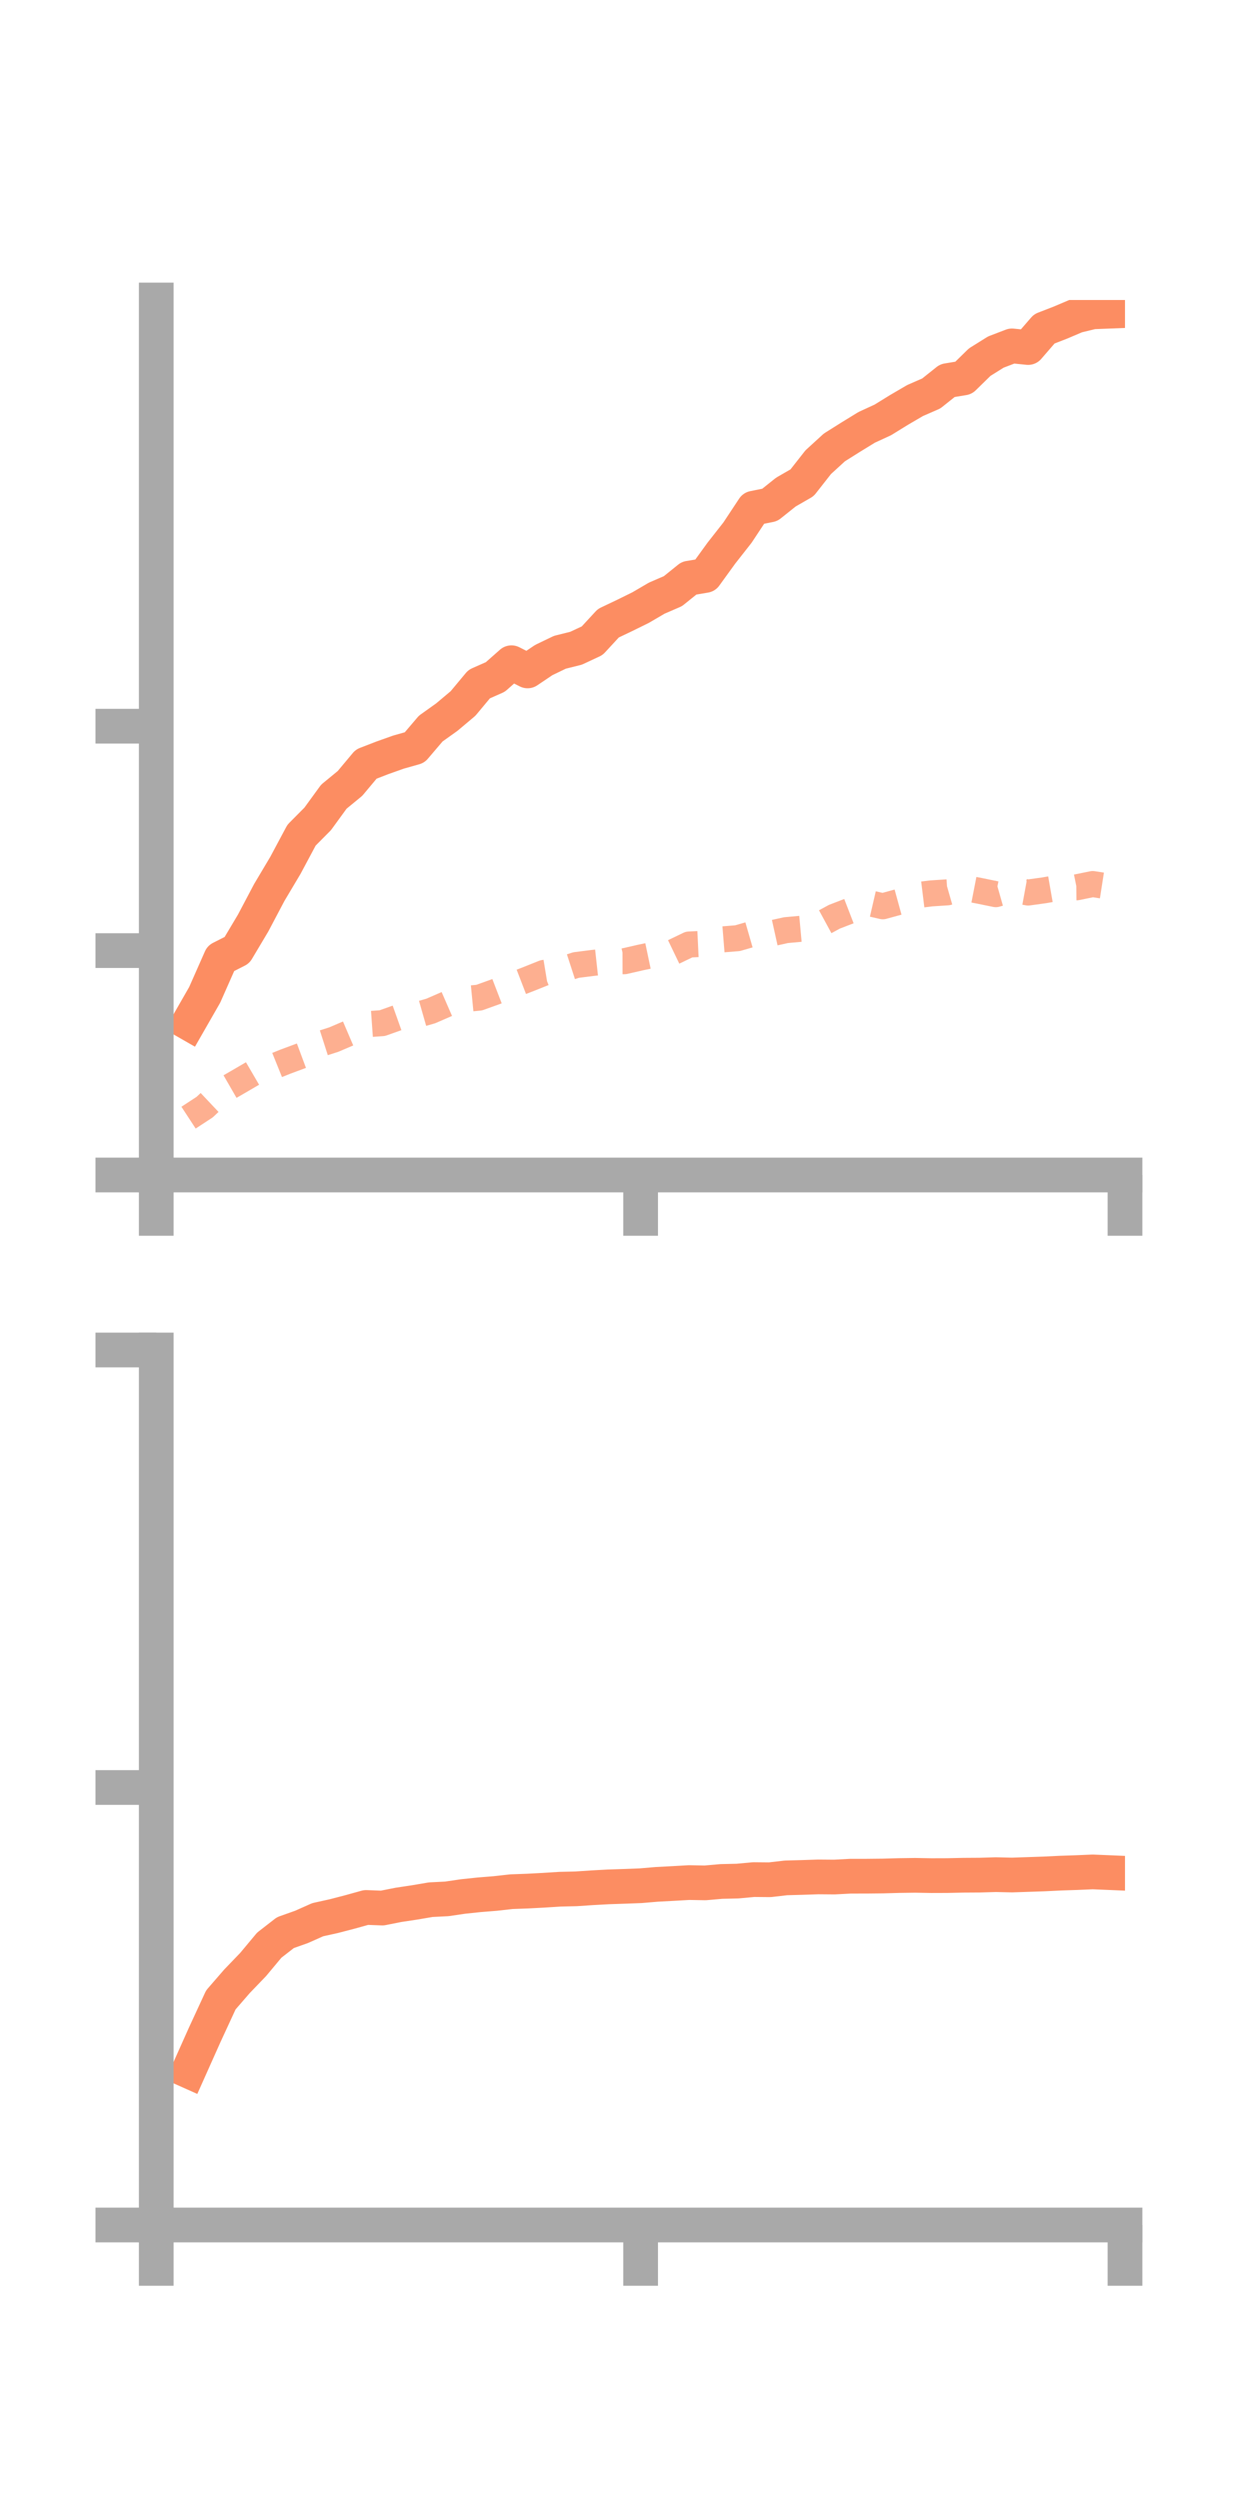 <?xml version="1.0" encoding="utf-8" standalone="no"?>
<!DOCTYPE svg PUBLIC "-//W3C//DTD SVG 1.1//EN"
  "http://www.w3.org/Graphics/SVG/1.1/DTD/svg11.dtd">
<!-- Created with matplotlib (https://matplotlib.org/) -->
<svg height="144pt" version="1.1" viewBox="0 0 72 144" width="72pt" xmlns="http://www.w3.org/2000/svg" xmlns:xlink="http://www.w3.org/1999/xlink">
 <defs>
  <style type="text/css">*{stroke-linecap:butt;stroke-linejoin:round;}</style>
 </defs>
 <g id="figure_1">
  <g id="patch_1">
   <path d="M 0 144 
L 72 144 
L 72 0 
L 0 0 
z
" style="fill:none;"/>
  </g>
  <g id="axes_1">
   <g id="patch_2">
    <path d="M 9 67.68 
L 64.8 67.68 
L 64.8 17.28 
L 9 17.28 
z
" style="fill:none;"/>
   </g>
   <g id="matplotlib.axis_1">
    <g id="xtick_1">
     <g id="line2d_1">
      <defs>
       <path d="M 0 0 
L 0 3.5 
" id="me3afbdb348" style="stroke:#a9a9a9;stroke-width:2;"/>
      </defs>
      <g>
       <use style="fill:#a9a9a9;stroke:#a9a9a9;stroke-width:2;" x="9" xlink:href="#me3afbdb348" y="67.68"/>
      </g>
     </g>
    </g>
    <g id="xtick_2">
     <g id="line2d_2">
      <g>
       <use style="fill:#a9a9a9;stroke:#a9a9a9;stroke-width:2;" x="36.9" xlink:href="#me3afbdb348" y="67.68"/>
      </g>
     </g>
    </g>
    <g id="xtick_3">
     <g id="line2d_3">
      <g>
       <use style="fill:#a9a9a9;stroke:#a9a9a9;stroke-width:2;" x="64.8" xlink:href="#me3afbdb348" y="67.68"/>
      </g>
     </g>
    </g>
   </g>
   <g id="matplotlib.axis_2">
    <g id="ytick_1">
     <g id="line2d_4">
      <defs>
       <path d="M 0 0 
L -3.5 0 
" id="mee7730d1a4" style="stroke:#a9a9a9;stroke-width:2;"/>
      </defs>
      <g>
       <use style="fill:#a9a9a9;stroke:#a9a9a9;stroke-width:2;" x="9" xlink:href="#mee7730d1a4" y="67.68"/>
      </g>
     </g>
    </g>
    <g id="ytick_2">
     <g id="line2d_5">
      <g>
       <use style="fill:#a9a9a9;stroke:#a9a9a9;stroke-width:2;" x="9" xlink:href="#mee7730d1a4" y="54.754"/>
      </g>
     </g>
    </g>
    <g id="ytick_3">
     <g id="line2d_6">
      <g>
       <use style="fill:#a9a9a9;stroke:#a9a9a9;stroke-width:2;" x="9" xlink:href="#mee7730d1a4" y="41.829"/>
      </g>
     </g>
    </g>
   </g>
   <g id="line2d_7">
    <path clip-path="url(#p2ab00ea174)" d="M 10.86 58.926 
L 11.79 57.304 
L 12.72 55.201 
L 13.65 54.729 
L 14.58 53.168 
L 15.51 51.407 
L 16.44 49.844 
L 17.37 48.104 
L 18.3 47.167 
L 19.23 45.889 
L 20.16 45.125 
L 21.09 44.013 
L 22.02 43.653 
L 22.95 43.322 
L 23.88 43.059 
L 24.81 41.967 
L 25.74 41.303 
L 26.67 40.521 
L 27.6 39.405 
L 28.53 38.994 
L 29.46 38.173 
L 30.39 38.645 
L 31.32 38.019 
L 32.25 37.571 
L 33.18 37.339 
L 34.11 36.905 
L 35.04 35.898 
L 35.97 35.455 
L 36.9 34.997 
L 37.83 34.453 
L 38.76 34.051 
L 39.69 33.302 
L 40.62 33.147 
L 41.55 31.863 
L 42.48 30.678 
L 43.41 29.271 
L 44.34 29.084 
L 45.27 28.342 
L 46.2 27.807 
L 47.13 26.622 
L 48.06 25.772 
L 48.99 25.187 
L 49.92 24.616 
L 50.85 24.188 
L 51.78 23.614 
L 52.71 23.07 
L 53.64 22.664 
L 54.57 21.923 
L 55.5 21.77 
L 56.43 20.86 
L 57.36 20.279 
L 58.29 19.923 
L 59.22 20.018 
L 60.15 18.943 
L 61.08 18.582 
L 62.01 18.187 
L 62.94 17.962 
L 63.87 17.926 
" style="fill:none;stroke:#fc8d62;stroke-linecap:square;stroke-width:2;"/>
   </g>
   <g id="line2d_8">
    <path clip-path="url(#p2ab00ea174)" d="M 10.86 64.377 
L 11.79 63.769 
L 12.72 62.892 
L 13.65 62.356 
L 14.58 61.813 
L 15.51 61.526 
L 16.44 61.151 
L 17.37 60.805 
L 18.3 60.177 
L 19.23 59.879 
L 20.16 59.481 
L 21.09 58.999 
L 22.02 58.933 
L 22.95 58.602 
L 23.88 58.5 
L 24.81 58.234 
L 25.74 57.829 
L 26.67 57.554 
L 27.6 57.464 
L 28.53 57.13 
L 29.46 56.772 
L 30.39 56.414 
L 31.32 56.042 
L 32.25 55.889 
L 33.18 55.587 
L 34.11 55.469 
L 35.04 55.367 
L 35.97 55.365 
L 36.9 55.152 
L 37.83 54.957 
L 38.76 54.851 
L 39.69 54.404 
L 40.62 54.36 
L 41.55 54.115 
L 42.48 54.04 
L 43.41 53.772 
L 44.34 53.783 
L 45.27 53.577 
L 46.2 53.492 
L 47.13 53.31 
L 48.06 52.805 
L 48.99 52.446 
L 49.92 51.987 
L 50.85 52.202 
L 51.78 51.947 
L 52.71 51.574 
L 53.64 51.46 
L 54.57 51.399 
L 55.5 51.133 
L 56.43 51.314 
L 57.36 51.504 
L 58.29 51.24 
L 59.22 51.41 
L 60.15 51.281 
L 61.08 51.119 
L 62.01 51.11 
L 62.94 50.921 
L 63.87 51.066 
" style="fill:none;stroke:#fc8d62;stroke-dasharray:1.5,1.5;stroke-dashoffset:0;stroke-opacity:0.7;stroke-width:1.5;"/>
   </g>
   <g id="patch_3">
    <path d="M 9 67.68 
L 9 17.28 
" style="fill:none;stroke:#a9a9a9;stroke-linecap:square;stroke-linejoin:miter;stroke-width:2;"/>
   </g>
   <g id="patch_4">
    <path d="M 64.8 67.68 
L 64.8 17.28 
" style="fill:none;"/>
   </g>
   <g id="patch_5">
    <path d="M 9 67.68 
L 64.8 67.68 
" style="fill:none;stroke:#a9a9a9;stroke-linecap:square;stroke-linejoin:miter;stroke-width:2;"/>
   </g>
   <g id="patch_6">
    <path d="M 9 17.28 
L 64.8 17.28 
" style="fill:none;"/>
   </g>
  </g>
  <g id="axes_2">
   <g id="patch_7">
    <path d="M 9 128.16 
L 64.8 128.16 
L 64.8 77.76 
L 9 77.76 
z
" style="fill:none;"/>
   </g>
   <g id="matplotlib.axis_3">
    <g id="xtick_4">
     <g id="line2d_9">
      <g>
       <use style="fill:#a9a9a9;stroke:#a9a9a9;stroke-width:2;" x="9" xlink:href="#me3afbdb348" y="128.16"/>
      </g>
     </g>
    </g>
    <g id="xtick_5">
     <g id="line2d_10">
      <g>
       <use style="fill:#a9a9a9;stroke:#a9a9a9;stroke-width:2;" x="36.9" xlink:href="#me3afbdb348" y="128.16"/>
      </g>
     </g>
    </g>
    <g id="xtick_6">
     <g id="line2d_11">
      <g>
       <use style="fill:#a9a9a9;stroke:#a9a9a9;stroke-width:2;" x="64.8" xlink:href="#me3afbdb348" y="128.16"/>
      </g>
     </g>
    </g>
   </g>
   <g id="matplotlib.axis_4">
    <g id="ytick_4">
     <g id="line2d_12">
      <g>
       <use style="fill:#a9a9a9;stroke:#a9a9a9;stroke-width:2;" x="9" xlink:href="#mee7730d1a4" y="128.16"/>
      </g>
     </g>
    </g>
    <g id="ytick_5">
     <g id="line2d_13">
      <g>
       <use style="fill:#a9a9a9;stroke:#a9a9a9;stroke-width:2;" x="9" xlink:href="#mee7730d1a4" y="102.96"/>
      </g>
     </g>
    </g>
    <g id="ytick_6">
     <g id="line2d_14">
      <g>
       <use style="fill:#a9a9a9;stroke:#a9a9a9;stroke-width:2;" x="9" xlink:href="#mee7730d1a4" y="77.76"/>
      </g>
     </g>
    </g>
   </g>
   <g id="line2d_15">
    <path clip-path="url(#p22e862ce49)" d="M 10.86 119.29 
L 11.79 117.209 
L 12.72 115.196 
L 13.65 114.123 
L 14.58 113.156 
L 15.51 112.041 
L 16.44 111.319 
L 17.37 110.989 
L 18.3 110.575 
L 19.23 110.369 
L 20.16 110.127 
L 21.09 109.869 
L 22.02 109.905 
L 22.95 109.72 
L 23.88 109.58 
L 24.81 109.422 
L 25.74 109.375 
L 26.67 109.238 
L 27.6 109.14 
L 28.53 109.065 
L 29.46 108.961 
L 30.39 108.927 
L 31.32 108.878 
L 32.25 108.819 
L 33.18 108.797 
L 34.11 108.735 
L 35.04 108.684 
L 35.97 108.653 
L 36.9 108.618 
L 37.83 108.539 
L 38.76 108.49 
L 39.69 108.437 
L 40.62 108.454 
L 41.55 108.372 
L 42.48 108.351 
L 43.41 108.265 
L 44.34 108.274 
L 45.27 108.166 
L 46.2 108.141 
L 47.13 108.11 
L 48.06 108.118 
L 48.99 108.069 
L 49.92 108.068 
L 50.85 108.058 
L 51.78 108.032 
L 52.71 108.019 
L 53.64 108.036 
L 54.57 108.033 
L 55.5 108.013 
L 56.43 108.007 
L 57.36 107.98 
L 58.29 108.001 
L 59.22 107.97 
L 60.15 107.938 
L 61.08 107.893 
L 62.01 107.862 
L 62.94 107.822 
L 63.87 107.861 
" style="fill:none;stroke:#fc8d62;stroke-linecap:square;stroke-width:2;"/>
   </g>
   <g id="line2d_16">
    <path clip-path="url(#p22e862ce49)" d="M 10.86 128.14 
L 11.79 128.138 
L 12.72 128.092 
L 13.65 128.102 
L 14.58 128.09 
L 15.51 128.083 
L 16.44 128.065 
L 17.37 128.083 
L 18.3 128.093 
L 19.23 128.093 
L 20.16 128.105 
L 21.09 128.125 
L 22.02 128.137 
L 22.95 128.139 
L 23.88 128.144 
L 24.81 128.155 
L 25.74 128.154 
L 26.67 128.158 
L 27.6 128.16 
L 28.53 128.16 
L 29.46 128.16 
L 30.39 128.16 
L 31.32 128.16 
L 32.25 128.16 
L 33.18 128.16 
L 34.11 128.16 
L 35.04 128.158 
L 35.97 128.158 
L 36.9 128.158 
L 37.83 128.158 
L 38.76 128.158 
L 39.69 128.159 
L 40.62 128.155 
L 41.55 128.153 
L 42.48 128.155 
L 43.41 128.156 
L 44.34 128.155 
L 45.27 128.155 
L 46.2 128.156 
L 47.13 128.158 
L 48.06 128.154 
L 48.99 128.157 
L 49.92 128.159 
L 50.85 128.16 
L 51.78 128.16 
L 52.71 128.16 
L 53.64 128.16 
L 54.57 128.16 
L 55.5 128.159 
L 56.43 128.16 
L 57.36 128.16 
L 58.29 128.16 
L 59.22 128.16 
L 60.15 128.16 
L 61.08 128.16 
L 62.01 128.16 
L 62.94 128.16 
L 63.87 128.16 
" style="fill:none;stroke:#fc8d62;stroke-dasharray:1.5,1.5;stroke-dashoffset:0;stroke-opacity:0.7;stroke-width:1.5;"/>
   </g>
   <g id="patch_8">
    <path d="M 9 128.16 
L 9 77.76 
" style="fill:none;stroke:#a9a9a9;stroke-linecap:square;stroke-linejoin:miter;stroke-width:2;"/>
   </g>
   <g id="patch_9">
    <path d="M 64.8 128.16 
L 64.8 77.76 
" style="fill:none;"/>
   </g>
   <g id="patch_10">
    <path d="M 9 128.16 
L 64.8 128.16 
" style="fill:none;stroke:#a9a9a9;stroke-linecap:square;stroke-linejoin:miter;stroke-width:2;"/>
   </g>
   <g id="patch_11">
    <path d="M 9 77.76 
L 64.8 77.76 
" style="fill:none;"/>
   </g>
  </g>
 </g>
 <defs>
  <clipPath id="p2ab00ea174">
   <rect height="50.4" width="55.8" x="9" y="17.28"/>
  </clipPath>
  <clipPath id="p22e862ce49">
   <rect height="50.4" width="55.8" x="9" y="77.76"/>
  </clipPath>
 </defs>
</svg>

